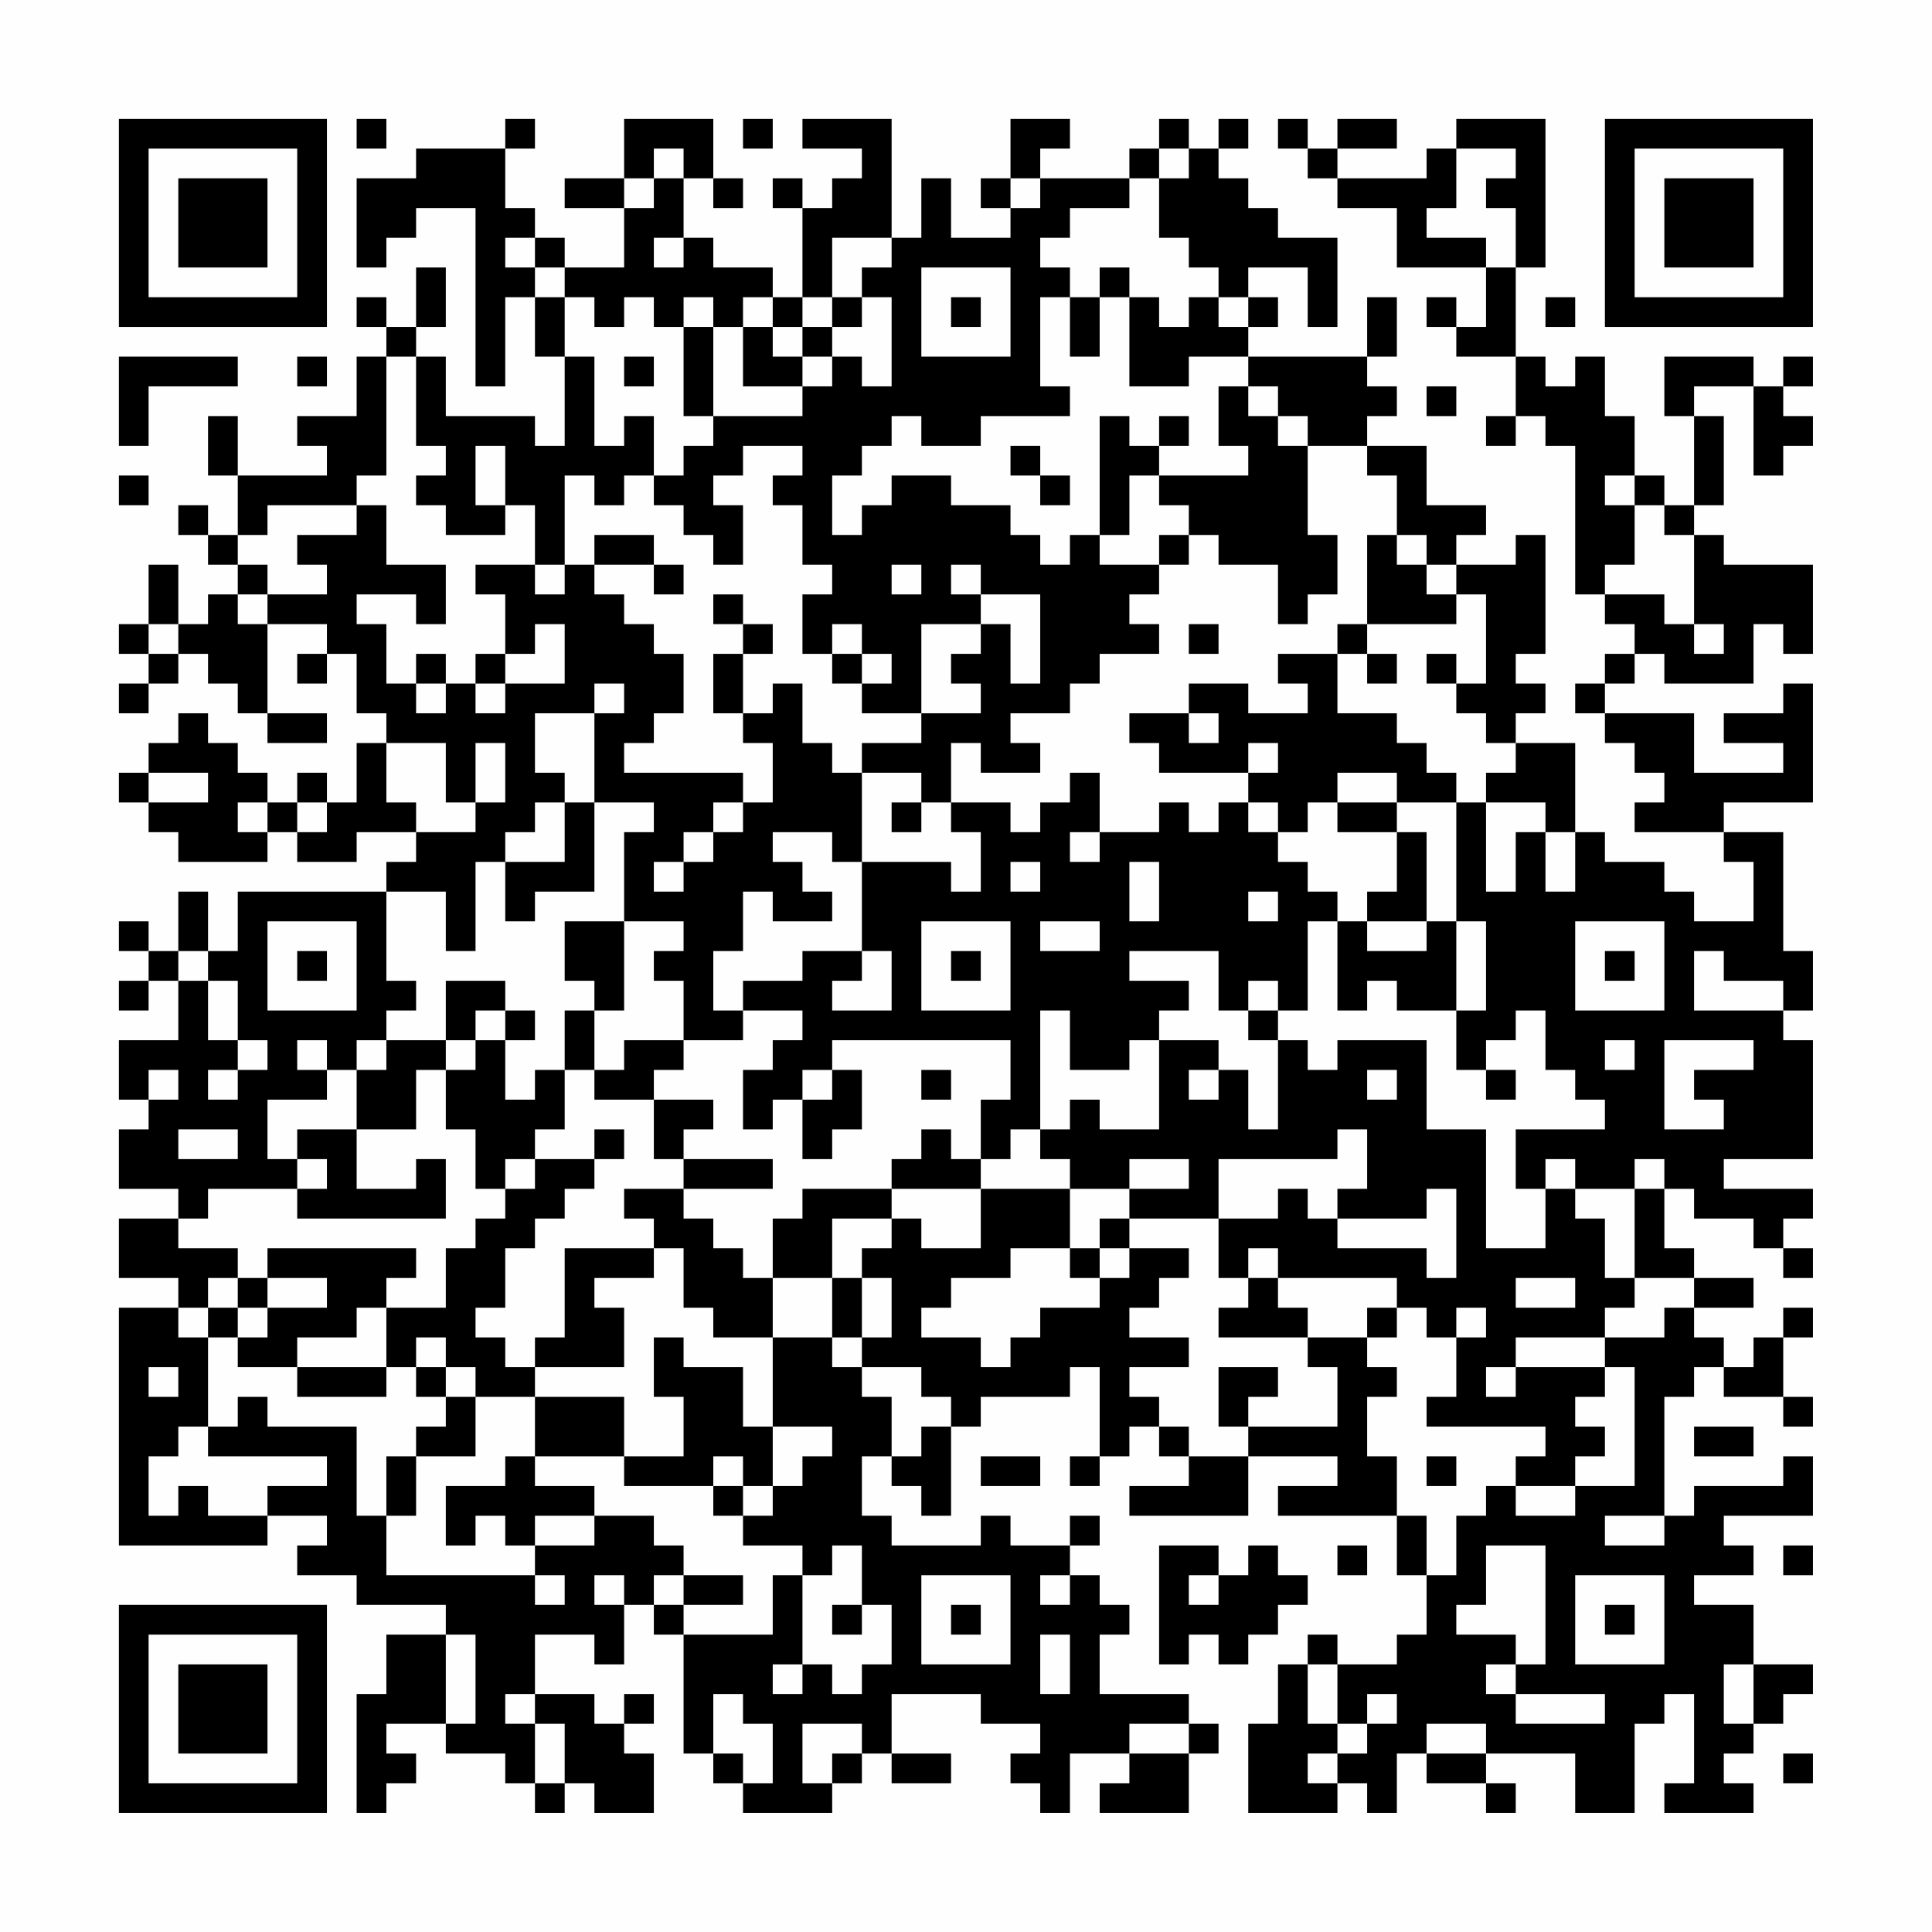 <?xml version="1.0" encoding="UTF-8"?>
<svg xmlns="http://www.w3.org/2000/svg" version="1.1" width="300" height="300" viewBox="0 0 300 300"><rect x="0" y="0" width="300" height="300" fill="#fefefe"/><g transform="scale(4.615)"><g transform="translate(4,4)"><path fill-rule="evenodd" d="M8 0L8 1L9 1L9 0ZM13 0L13 1L10 1L10 2L8 2L8 5L9 5L9 4L10 4L10 3L12 3L12 9L13 9L13 6L14 6L14 8L15 8L15 11L14 11L14 10L11 10L11 8L10 8L10 7L11 7L11 5L10 5L10 7L9 7L9 6L8 6L8 7L9 7L9 8L8 8L8 10L6 10L6 11L7 11L7 12L4 12L4 10L3 10L3 12L4 12L4 14L3 14L3 13L2 13L2 14L3 14L3 15L4 15L4 16L3 16L3 17L2 17L2 15L1 15L1 17L0 17L0 18L1 18L1 19L0 19L0 20L1 20L1 19L2 19L2 18L3 18L3 19L4 19L4 20L5 20L5 21L7 21L7 20L5 20L5 17L7 17L7 18L6 18L6 19L7 19L7 18L8 18L8 20L9 20L9 21L8 21L8 23L7 23L7 22L6 22L6 23L5 23L5 22L4 22L4 21L3 21L3 20L2 20L2 21L1 21L1 22L0 22L0 23L1 23L1 24L2 24L2 25L5 25L5 24L6 24L6 25L8 25L8 24L10 24L10 25L9 25L9 26L4 26L4 28L3 28L3 26L2 26L2 28L1 28L1 27L0 27L0 28L1 28L1 29L0 29L0 30L1 30L1 29L2 29L2 31L0 31L0 33L1 33L1 34L0 34L0 36L2 36L2 37L0 37L0 39L2 39L2 40L0 40L0 48L5 48L5 47L7 47L7 48L6 48L6 49L8 49L8 50L11 50L11 51L9 51L9 53L8 53L8 57L9 57L9 56L10 56L10 55L9 55L9 54L11 54L11 55L13 55L13 56L14 56L14 57L15 57L15 56L16 56L16 57L18 57L18 55L17 55L17 54L18 54L18 53L17 53L17 54L16 54L16 53L14 53L14 51L16 51L16 52L17 52L17 50L18 50L18 51L19 51L19 55L20 55L20 56L21 56L21 57L24 57L24 56L25 56L25 55L26 55L26 56L28 56L28 55L26 55L26 53L29 53L29 54L31 54L31 55L30 55L30 56L31 56L31 57L32 57L32 55L34 55L34 56L33 56L33 57L36 57L36 55L37 55L37 54L36 54L36 53L33 53L33 51L34 51L34 50L33 50L33 49L32 49L32 48L33 48L33 47L32 47L32 48L30 48L30 47L29 47L29 48L26 48L26 47L25 47L25 45L26 45L26 46L27 46L27 47L28 47L28 44L29 44L29 43L32 43L32 42L33 42L33 45L32 45L32 46L33 46L33 45L34 45L34 44L35 44L35 45L36 45L36 46L34 46L34 47L38 47L38 45L41 45L41 46L39 46L39 47L43 47L43 49L44 49L44 51L43 51L43 52L41 52L41 51L40 51L40 52L39 52L39 54L38 54L38 57L41 57L41 56L42 56L42 57L43 57L43 55L44 55L44 56L46 56L46 57L47 57L47 56L46 56L46 55L49 55L49 57L51 57L51 54L52 54L52 53L53 53L53 56L52 56L52 57L55 57L55 56L54 56L54 55L55 55L55 54L56 54L56 53L57 53L57 52L55 52L55 50L53 50L53 49L55 49L55 48L54 48L54 47L57 47L57 45L56 45L56 46L53 46L53 47L52 47L52 43L53 43L53 42L54 42L54 43L56 43L56 44L57 44L57 43L56 43L56 41L57 41L57 40L56 40L56 41L55 41L55 42L54 42L54 41L53 41L53 40L55 40L55 39L53 39L53 38L52 38L52 36L53 36L53 37L55 37L55 38L56 38L56 39L57 39L57 38L56 38L56 37L57 37L57 36L54 36L54 35L57 35L57 31L56 31L56 30L57 30L57 28L56 28L56 24L54 24L54 23L57 23L57 19L56 19L56 20L54 20L54 21L56 21L56 22L53 22L53 20L50 20L50 19L51 19L51 18L52 18L52 19L55 19L55 17L56 17L56 18L57 18L57 15L54 15L54 14L53 14L53 13L54 13L54 10L53 10L53 9L55 9L55 12L56 12L56 11L57 11L57 10L56 10L56 9L57 9L57 8L56 8L56 9L55 9L55 8L52 8L52 10L53 10L53 13L52 13L52 12L51 12L51 10L50 10L50 8L49 8L49 9L48 9L48 8L47 8L47 5L48 5L48 0L45 0L45 1L44 1L44 2L41 2L41 1L43 1L43 0L41 0L41 1L40 1L40 0L39 0L39 1L40 1L40 2L41 2L41 3L43 3L43 5L46 5L46 7L45 7L45 6L44 6L44 7L45 7L45 8L47 8L47 10L46 10L46 11L47 11L47 10L48 10L48 11L49 11L49 16L50 16L50 17L51 17L51 18L50 18L50 19L49 19L49 20L50 20L50 21L51 21L51 22L52 22L52 23L51 23L51 24L54 24L54 25L55 25L55 27L53 27L53 26L52 26L52 25L50 25L50 24L49 24L49 21L47 21L47 20L48 20L48 19L47 19L47 18L48 18L48 14L47 14L47 15L45 15L45 14L46 14L46 13L44 13L44 11L42 11L42 10L43 10L43 9L42 9L42 8L43 8L43 6L42 6L42 8L38 8L38 7L39 7L39 6L38 6L38 5L40 5L40 7L41 7L41 4L39 4L39 3L38 3L38 2L37 2L37 1L38 1L38 0L37 0L37 1L36 1L36 0L35 0L35 1L34 1L34 2L31 2L31 1L32 1L32 0L30 0L30 2L29 2L29 3L30 3L30 4L28 4L28 2L27 2L27 4L26 4L26 0L23 0L23 1L25 1L25 2L24 2L24 3L23 3L23 2L22 2L22 3L23 3L23 6L22 6L22 5L20 5L20 4L19 4L19 2L20 2L20 3L21 3L21 2L20 2L20 0L17 0L17 2L15 2L15 3L17 3L17 5L15 5L15 4L14 4L14 3L13 3L13 1L14 1L14 0ZM21 0L21 1L22 1L22 0ZM18 1L18 2L17 2L17 3L18 3L18 2L19 2L19 1ZM35 1L35 2L34 2L34 3L32 3L32 4L31 4L31 5L32 5L32 6L31 6L31 9L32 9L32 10L29 10L29 11L27 11L27 10L26 10L26 11L25 11L25 12L24 12L24 14L25 14L25 13L26 13L26 12L28 12L28 13L30 13L30 14L31 14L31 15L32 15L32 14L33 14L33 15L35 15L35 16L34 16L34 17L35 17L35 18L33 18L33 19L32 19L32 20L30 20L30 21L31 21L31 22L29 22L29 21L28 21L28 23L27 23L27 22L25 22L25 21L27 21L27 20L29 20L29 19L28 19L28 18L29 18L29 17L30 17L30 19L31 19L31 16L29 16L29 15L28 15L28 16L29 16L29 17L27 17L27 20L25 20L25 19L26 19L26 18L25 18L25 17L24 17L24 18L23 18L23 16L24 16L24 15L23 15L23 13L22 13L22 12L23 12L23 11L21 11L21 12L20 12L20 13L21 13L21 15L20 15L20 14L19 14L19 13L18 13L18 12L19 12L19 11L20 11L20 10L23 10L23 9L24 9L24 8L25 8L25 9L26 9L26 6L25 6L25 5L26 5L26 4L24 4L24 6L23 6L23 7L22 7L22 6L21 6L21 7L20 7L20 6L19 6L19 7L18 7L18 6L17 6L17 7L16 7L16 6L15 6L15 5L14 5L14 4L13 4L13 5L14 5L14 6L15 6L15 8L16 8L16 11L17 11L17 10L18 10L18 12L17 12L17 13L16 13L16 12L15 12L15 15L14 15L14 13L13 13L13 11L12 11L12 13L13 13L13 14L11 14L11 13L10 13L10 12L11 12L11 11L10 11L10 8L9 8L9 12L8 12L8 13L5 13L5 14L4 14L4 15L5 15L5 16L4 16L4 17L5 17L5 16L7 16L7 15L6 15L6 14L8 14L8 13L9 13L9 15L11 15L11 17L10 17L10 16L8 16L8 17L9 17L9 19L10 19L10 20L11 20L11 19L12 19L12 20L13 20L13 19L15 19L15 17L14 17L14 18L13 18L13 16L12 16L12 15L14 15L14 16L15 16L15 15L16 15L16 16L17 16L17 17L18 17L18 18L19 18L19 20L18 20L18 21L17 21L17 22L21 22L21 23L20 23L20 24L19 24L19 25L18 25L18 26L19 26L19 25L20 25L20 24L21 24L21 23L22 23L22 21L21 21L21 20L22 20L22 19L23 19L23 21L24 21L24 22L25 22L25 25L24 25L24 24L22 24L22 25L23 25L23 26L24 26L24 27L22 27L22 26L21 26L21 28L20 28L20 30L21 30L21 31L19 31L19 29L18 29L18 28L19 28L19 27L17 27L17 24L18 24L18 23L16 23L16 20L17 20L17 19L16 19L16 20L14 20L14 22L15 22L15 23L14 23L14 24L13 24L13 25L12 25L12 28L11 28L11 26L9 26L9 29L10 29L10 30L9 30L9 31L8 31L8 32L7 32L7 31L6 31L6 32L7 32L7 33L5 33L5 35L6 35L6 36L3 36L3 37L2 37L2 38L4 38L4 39L3 39L3 40L2 40L2 41L3 41L3 44L2 44L2 45L1 45L1 47L2 47L2 46L3 46L3 47L5 47L5 46L7 46L7 45L3 45L3 44L4 44L4 43L5 43L5 44L8 44L8 47L9 47L9 49L14 49L14 50L15 50L15 49L14 49L14 48L16 48L16 47L18 47L18 48L19 48L19 49L18 49L18 50L19 50L19 51L22 51L22 49L23 49L23 52L22 52L22 53L23 53L23 52L24 52L24 53L25 53L25 52L26 52L26 50L25 50L25 48L24 48L24 49L23 49L23 48L21 48L21 47L22 47L22 46L23 46L23 45L24 45L24 44L22 44L22 41L24 41L24 42L25 42L25 43L26 43L26 45L27 45L27 44L28 44L28 43L27 43L27 42L25 42L25 41L26 41L26 39L25 39L25 38L26 38L26 37L27 37L27 38L29 38L29 36L32 36L32 38L30 38L30 39L28 39L28 40L27 40L27 41L29 41L29 42L30 42L30 41L31 41L31 40L33 40L33 39L34 39L34 38L36 38L36 39L35 39L35 40L34 40L34 41L36 41L36 42L34 42L34 43L35 43L35 44L36 44L36 45L38 45L38 44L41 44L41 42L40 42L40 41L42 41L42 42L43 42L43 43L42 43L42 45L43 45L43 47L44 47L44 49L45 49L45 47L46 47L46 46L47 46L47 47L49 47L49 46L51 46L51 42L50 42L50 41L52 41L52 40L53 40L53 39L51 39L51 36L52 36L52 35L51 35L51 36L49 36L49 35L48 35L48 36L47 36L47 34L50 34L50 33L49 33L49 32L48 32L48 30L47 30L47 31L46 31L46 32L45 32L45 30L46 30L46 27L45 27L45 23L46 23L46 26L47 26L47 24L48 24L48 26L49 26L49 24L48 24L48 23L46 23L46 22L47 22L47 21L46 21L46 20L45 20L45 19L46 19L46 16L45 16L45 15L44 15L44 14L43 14L43 12L42 12L42 11L40 11L40 10L39 10L39 9L38 9L38 8L36 8L36 9L34 9L34 6L35 6L35 7L36 7L36 6L37 6L37 7L38 7L38 6L37 6L37 5L36 5L36 4L35 4L35 2L36 2L36 1ZM45 1L45 3L44 3L44 4L46 4L46 5L47 5L47 3L46 3L46 2L47 2L47 1ZM30 2L30 3L31 3L31 2ZM18 4L18 5L19 5L19 4ZM27 5L27 8L30 8L30 5ZM33 5L33 6L32 6L32 8L33 8L33 6L34 6L34 5ZM24 6L24 7L23 7L23 8L22 8L22 7L21 7L21 9L23 9L23 8L24 8L24 7L25 7L25 6ZM28 6L28 7L29 7L29 6ZM48 6L48 7L49 7L49 6ZM19 7L19 10L20 10L20 7ZM0 8L0 11L1 11L1 9L4 9L4 8ZM6 8L6 9L7 9L7 8ZM17 8L17 9L18 9L18 8ZM37 9L37 11L38 11L38 12L35 12L35 11L36 11L36 10L35 10L35 11L34 11L34 10L33 10L33 14L34 14L34 12L35 12L35 13L36 13L36 14L35 14L35 15L36 15L36 14L37 14L37 15L39 15L39 17L40 17L40 16L41 16L41 14L40 14L40 11L39 11L39 10L38 10L38 9ZM44 9L44 10L45 10L45 9ZM30 11L30 12L31 12L31 13L32 13L32 12L31 12L31 11ZM0 12L0 13L1 13L1 12ZM50 12L50 13L51 13L51 15L50 15L50 16L52 16L52 17L53 17L53 18L54 18L54 17L53 17L53 14L52 14L52 13L51 13L51 12ZM16 14L16 15L18 15L18 16L19 16L19 15L18 15L18 14ZM42 14L42 17L41 17L41 18L39 18L39 19L40 19L40 20L38 20L38 19L36 19L36 20L34 20L34 21L35 21L35 22L38 22L38 23L37 23L37 24L36 24L36 23L35 23L35 24L33 24L33 22L32 22L32 23L31 23L31 24L30 24L30 23L28 23L28 24L29 24L29 26L28 26L28 25L25 25L25 28L23 28L23 29L21 29L21 30L23 30L23 31L22 31L22 32L21 32L21 34L22 34L22 33L23 33L23 35L24 35L24 34L25 34L25 32L24 32L24 31L30 31L30 33L29 33L29 35L28 35L28 34L27 34L27 35L26 35L26 36L23 36L23 37L22 37L22 39L21 39L21 38L20 38L20 37L19 37L19 36L22 36L22 35L19 35L19 34L20 34L20 33L18 33L18 32L19 32L19 31L17 31L17 32L16 32L16 30L17 30L17 27L15 27L15 29L16 29L16 30L15 30L15 32L14 32L14 33L13 33L13 31L14 31L14 30L13 30L13 29L11 29L11 31L9 31L9 32L8 32L8 34L6 34L6 35L7 35L7 36L6 36L6 37L11 37L11 35L10 35L10 36L8 36L8 34L10 34L10 32L11 32L11 34L12 34L12 36L13 36L13 37L12 37L12 38L11 38L11 40L9 40L9 39L10 39L10 38L5 38L5 39L4 39L4 40L3 40L3 41L4 41L4 42L6 42L6 43L9 43L9 42L10 42L10 43L11 43L11 44L10 44L10 45L9 45L9 47L10 47L10 45L12 45L12 43L14 43L14 45L13 45L13 46L11 46L11 48L12 48L12 47L13 47L13 48L14 48L14 47L16 47L16 46L14 46L14 45L17 45L17 46L20 46L20 47L21 47L21 46L22 46L22 44L21 44L21 42L19 42L19 41L18 41L18 43L19 43L19 45L17 45L17 43L14 43L14 42L17 42L17 40L16 40L16 39L18 39L18 38L19 38L19 40L20 40L20 41L22 41L22 39L24 39L24 41L25 41L25 39L24 39L24 37L26 37L26 36L29 36L29 35L30 35L30 34L31 34L31 35L32 35L32 36L34 36L34 37L33 37L33 38L32 38L32 39L33 39L33 38L34 38L34 37L37 37L37 39L38 39L38 40L37 40L37 41L40 41L40 40L39 40L39 39L43 39L43 40L42 40L42 41L43 41L43 40L44 40L44 41L45 41L45 43L44 43L44 44L48 44L48 45L47 45L47 46L49 46L49 45L50 45L50 44L49 44L49 43L50 43L50 42L47 42L47 41L50 41L50 40L51 40L51 39L50 39L50 37L49 37L49 36L48 36L48 38L46 38L46 34L44 34L44 31L41 31L41 32L40 32L40 31L39 31L39 30L40 30L40 27L41 27L41 30L42 30L42 29L43 29L43 30L45 30L45 27L44 27L44 24L43 24L43 23L45 23L45 22L44 22L44 21L43 21L43 20L41 20L41 18L42 18L42 19L43 19L43 18L42 18L42 17L45 17L45 16L44 16L44 15L43 15L43 14ZM26 15L26 16L27 16L27 15ZM20 16L20 17L21 17L21 18L20 18L20 20L21 20L21 18L22 18L22 17L21 17L21 16ZM1 17L1 18L2 18L2 17ZM36 17L36 18L37 18L37 17ZM10 18L10 19L11 19L11 18ZM12 18L12 19L13 19L13 18ZM24 18L24 19L25 19L25 18ZM44 18L44 19L45 19L45 18ZM36 20L36 21L37 21L37 20ZM9 21L9 23L10 23L10 24L12 24L12 23L13 23L13 21L12 21L12 23L11 23L11 21ZM38 21L38 22L39 22L39 21ZM1 22L1 23L3 23L3 22ZM41 22L41 23L40 23L40 24L39 24L39 23L38 23L38 24L39 24L39 25L40 25L40 26L41 26L41 27L42 27L42 28L44 28L44 27L42 27L42 26L43 26L43 24L41 24L41 23L43 23L43 22ZM4 23L4 24L5 24L5 23ZM6 23L6 24L7 24L7 23ZM15 23L15 25L13 25L13 27L14 27L14 26L16 26L16 23ZM26 23L26 24L27 24L27 23ZM32 24L32 25L33 25L33 24ZM30 25L30 26L31 26L31 25ZM34 25L34 27L35 27L35 25ZM38 26L38 27L39 27L39 26ZM5 27L5 30L8 30L8 27ZM27 27L27 30L30 30L30 27ZM31 27L31 28L33 28L33 27ZM49 27L49 30L52 30L52 27ZM2 28L2 29L3 29L3 31L4 31L4 32L3 32L3 33L4 33L4 32L5 32L5 31L4 31L4 29L3 29L3 28ZM6 28L6 29L7 29L7 28ZM25 28L25 29L24 29L24 30L26 30L26 28ZM28 28L28 29L29 29L29 28ZM34 28L34 29L36 29L36 30L35 30L35 31L34 31L34 32L32 32L32 30L31 30L31 34L32 34L32 33L33 33L33 34L35 34L35 31L37 31L37 32L36 32L36 33L37 33L37 32L38 32L38 34L39 34L39 31L38 31L38 30L39 30L39 29L38 29L38 30L37 30L37 28ZM50 28L50 29L51 29L51 28ZM53 28L53 30L56 30L56 29L54 29L54 28ZM12 30L12 31L11 31L11 32L12 32L12 31L13 31L13 30ZM50 31L50 32L51 32L51 31ZM52 31L52 34L54 34L54 33L53 33L53 32L55 32L55 31ZM1 32L1 33L2 33L2 32ZM15 32L15 34L14 34L14 35L13 35L13 36L14 36L14 35L16 35L16 36L15 36L15 37L14 37L14 38L13 38L13 40L12 40L12 41L13 41L13 42L14 42L14 41L15 41L15 38L18 38L18 37L17 37L17 36L19 36L19 35L18 35L18 33L16 33L16 32ZM23 32L23 33L24 33L24 32ZM27 32L27 33L28 33L28 32ZM42 32L42 33L43 33L43 32ZM46 32L46 33L47 33L47 32ZM2 34L2 35L4 35L4 34ZM16 34L16 35L17 35L17 34ZM41 34L41 35L37 35L37 37L39 37L39 36L40 36L40 37L41 37L41 38L44 38L44 39L45 39L45 36L44 36L44 37L41 37L41 36L42 36L42 34ZM34 35L34 36L36 36L36 35ZM38 38L38 39L39 39L39 38ZM5 39L5 40L4 40L4 41L5 41L5 40L7 40L7 39ZM47 39L47 40L49 40L49 39ZM8 40L8 41L6 41L6 42L9 42L9 40ZM45 40L45 41L46 41L46 40ZM10 41L10 42L11 42L11 43L12 43L12 42L11 42L11 41ZM1 42L1 43L2 43L2 42ZM37 42L37 44L38 44L38 43L39 43L39 42ZM46 42L46 43L47 43L47 42ZM53 44L53 45L55 45L55 44ZM20 45L20 46L21 46L21 45ZM29 45L29 46L31 46L31 45ZM44 45L44 46L45 46L45 45ZM50 47L50 48L52 48L52 47ZM35 48L35 52L36 52L36 51L37 51L37 52L38 52L38 51L39 51L39 50L40 50L40 49L39 49L39 48L38 48L38 49L37 49L37 48ZM41 48L41 49L42 49L42 48ZM46 48L46 50L45 50L45 51L47 51L47 52L46 52L46 53L47 53L47 54L50 54L50 53L47 53L47 52L48 52L48 48ZM56 48L56 49L57 49L57 48ZM16 49L16 50L17 50L17 49ZM19 49L19 50L21 50L21 49ZM27 49L27 52L30 52L30 49ZM31 49L31 50L32 50L32 49ZM36 49L36 50L37 50L37 49ZM49 49L49 52L52 52L52 49ZM24 50L24 51L25 51L25 50ZM28 50L28 51L29 51L29 50ZM50 50L50 51L51 51L51 50ZM11 51L11 54L12 54L12 51ZM31 51L31 53L32 53L32 51ZM40 52L40 54L41 54L41 55L40 55L40 56L41 56L41 55L42 55L42 54L43 54L43 53L42 53L42 54L41 54L41 52ZM54 52L54 54L55 54L55 52ZM13 53L13 54L14 54L14 56L15 56L15 54L14 54L14 53ZM20 53L20 55L21 55L21 56L22 56L22 54L21 54L21 53ZM23 54L23 56L24 56L24 55L25 55L25 54ZM34 54L34 55L36 55L36 54ZM44 54L44 55L46 55L46 54ZM56 55L56 56L57 56L57 55ZM0 0L0 7L7 7L7 0ZM1 1L1 6L6 6L6 1ZM2 2L2 5L5 5L5 2ZM50 0L50 7L57 7L57 0ZM51 1L51 6L56 6L56 1ZM52 2L52 5L55 5L55 2ZM0 50L0 57L7 57L7 50ZM1 51L1 56L6 56L6 51ZM2 52L2 55L5 55L5 52Z" fill="#000000"/></g></g></svg>
